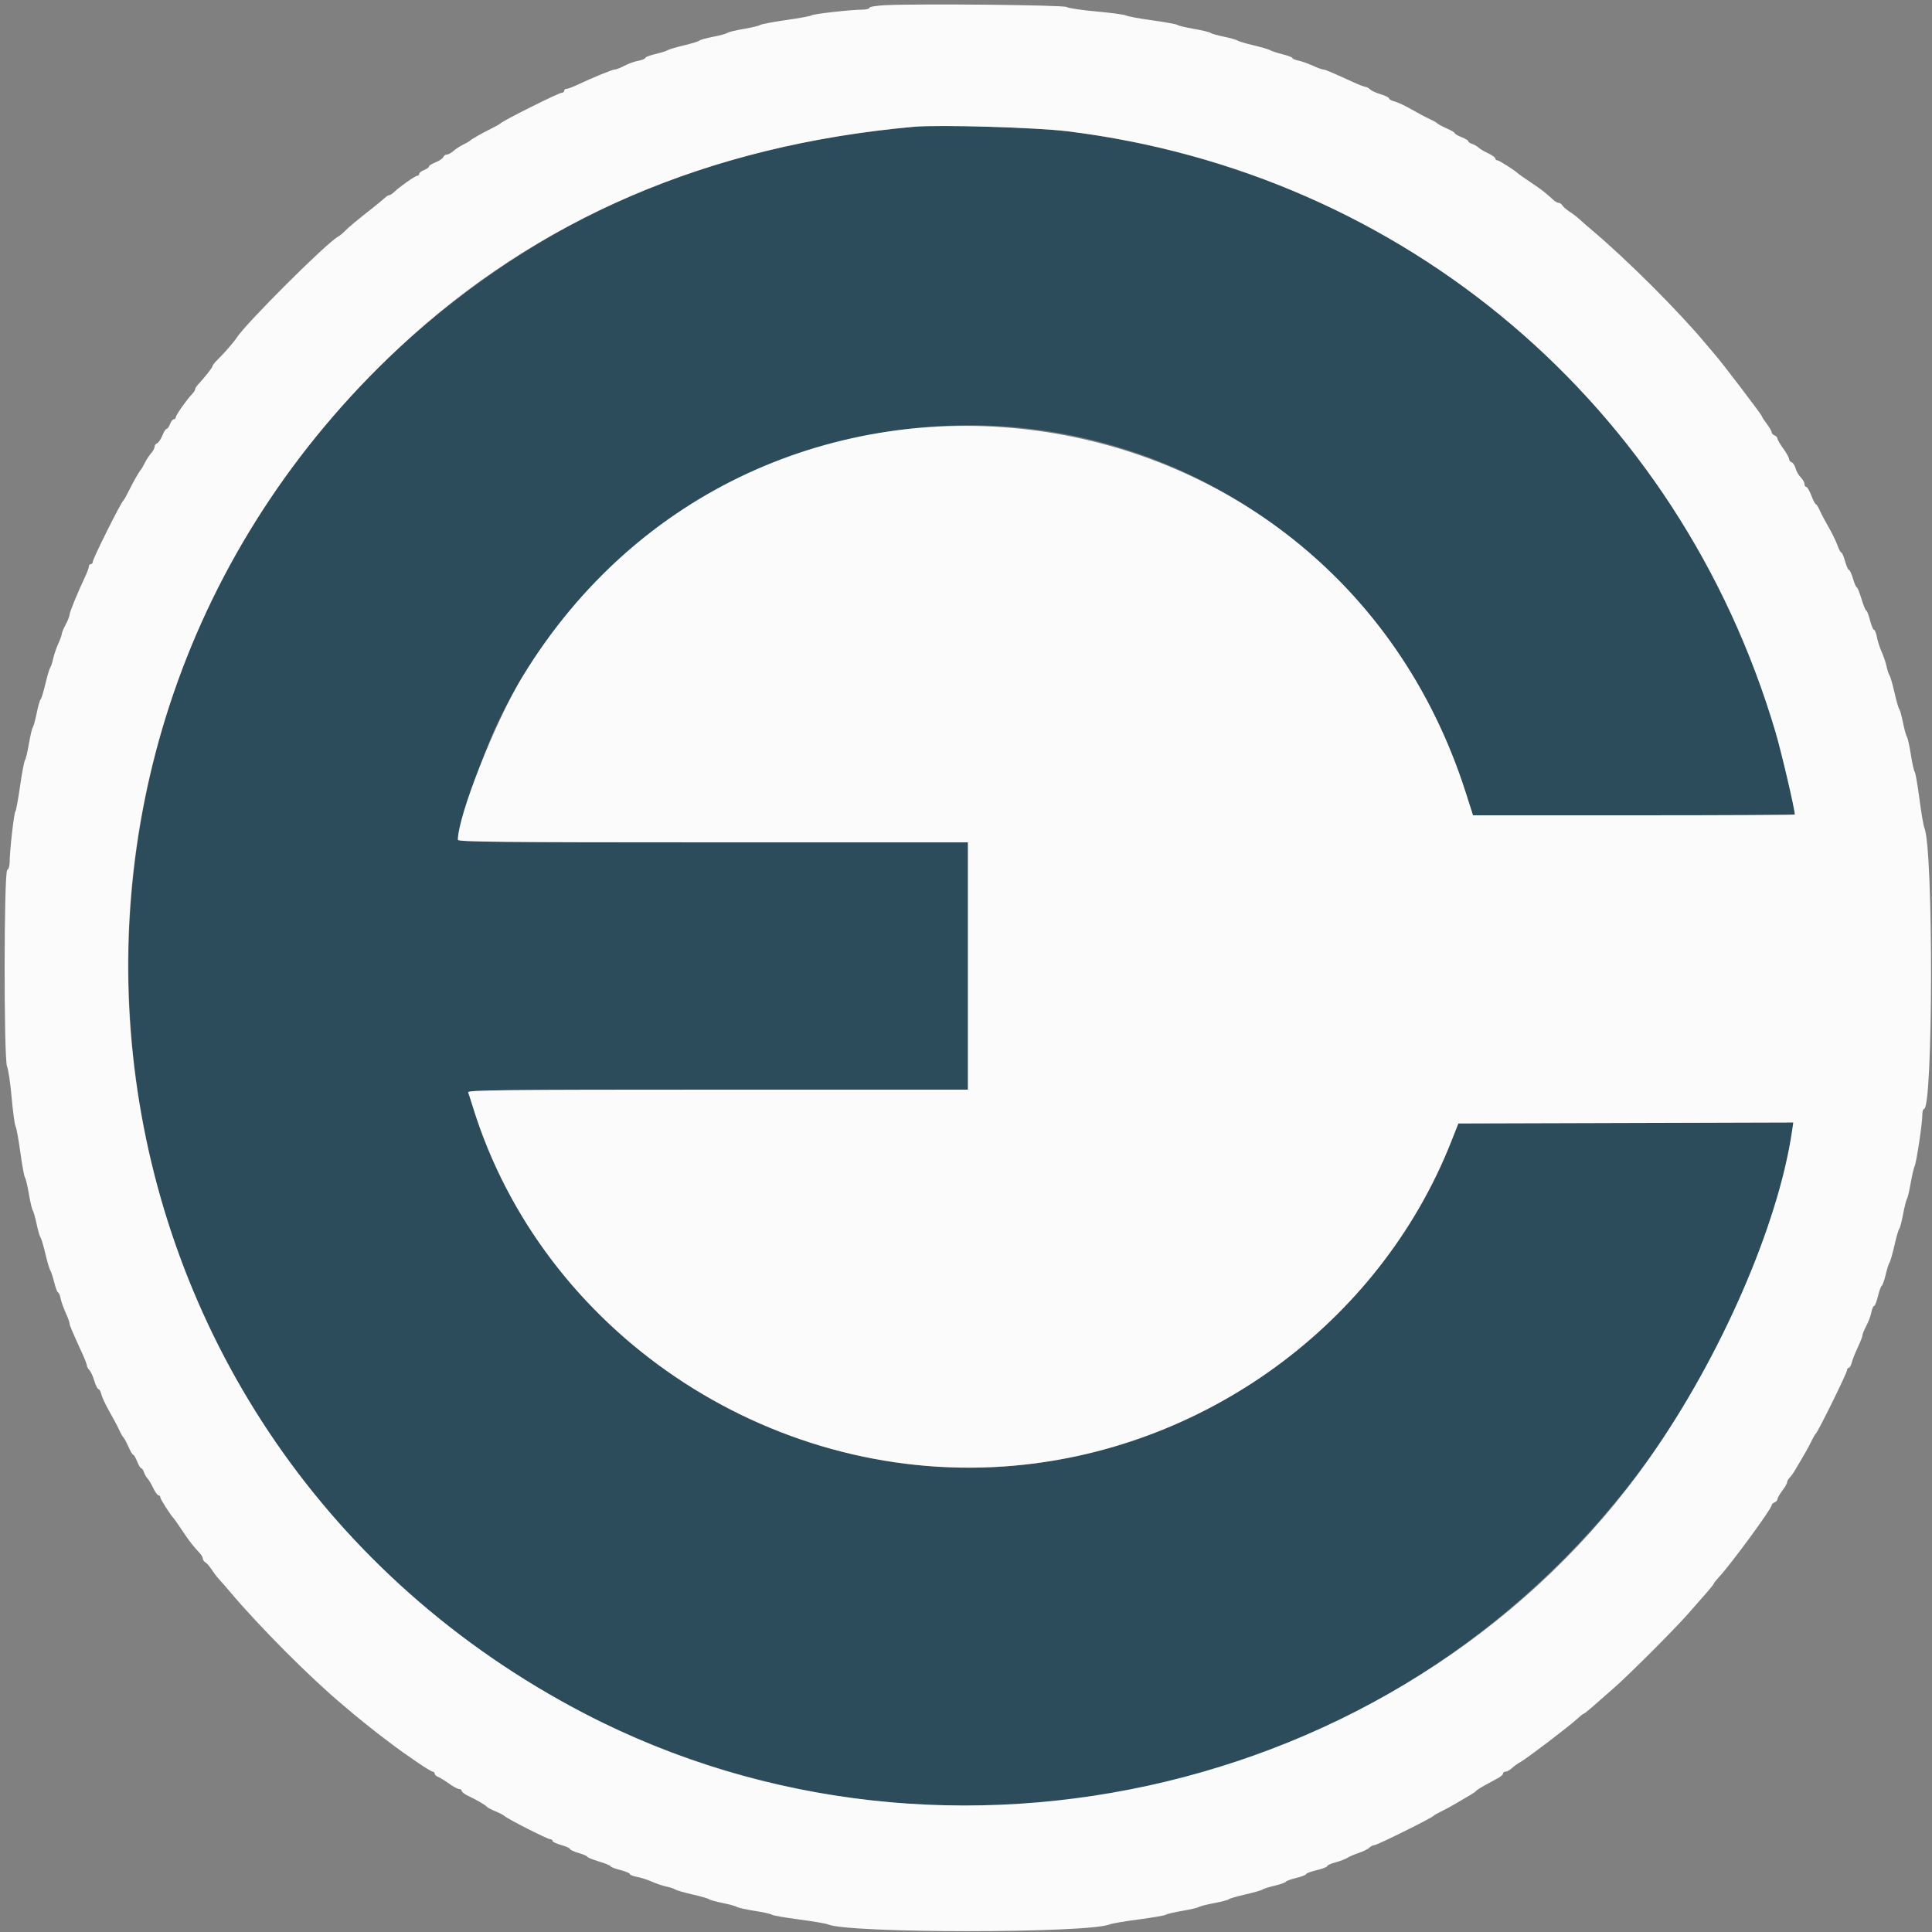 <svg id="svg" version="1.1" xmlns="http://www.w3.org/2000/svg" xmlns:xlink="http://www.w3.org/1999/xlink" width="400" height="400" viewBox="0, 0, 400,400"><rect x="0" y="0" width="400" height="400" fill="#808080" stroke="none"/><g id="svgg"><path id="path0" d="M189.200 26.250 C 152.016 29.603,121.676 41.045,94.600 61.927 C 2.936 132.623,4.130 270.883,97.000 339.813 C 172.947 396.183,280.933 381.064,338.407 306.014 C 354.289 285.274,367.877 255.383,371.009 234.298 L 371.292 232.396 336.616 232.498 L 301.940 232.600 300.437 236.400 C 285.501 274.177,248.987 300.724,207.998 303.607 C 158.811 307.066,112.283 275.636,97.927 229.253 C 97.494 227.852,97.043 226.457,96.927 226.153 C 96.747 225.684,104.597 225.600,148.557 225.600 L 200.400 225.600 200.400 200.000 L 200.400 174.400 147.600 174.400 C 103.942 174.400,94.800 174.308,94.800 173.868 C 94.800 171.114,99.868 156.266,103.138 149.439 C 131.489 90.253,205.687 69.784,260.154 106.122 C 280.873 119.945,295.704 139.797,303.468 164.100 L 304.970 168.800 338.285 168.800 C 356.608 168.800,371.600 168.730,371.600 168.644 C 371.600 167.549,368.841 155.751,367.614 151.600 C 347.622 83.967,290.837 35.778,221.000 27.180 C 214.475 26.376,194.332 25.788,189.200 26.250 " stroke="none" fill="#2c4c5c" fill-rule="evenodd"></path><path id="path1" d="M183.300 1.073 C 181.485 1.161,180.000 1.405,180.000 1.616 C 180.000 1.827,179.325 2.000,178.500 1.999 C 176.233 1.999,168.228 2.901,168.000 3.183 C 167.890 3.319,165.551 3.753,162.802 4.147 C 160.053 4.542,157.623 5.001,157.402 5.168 C 157.181 5.336,155.650 5.702,154.000 5.983 C 152.350 6.263,150.820 6.635,150.600 6.809 C 150.380 6.983,149.030 7.351,147.600 7.627 C 146.170 7.903,144.910 8.252,144.800 8.403 C 144.690 8.554,143.250 9.000,141.600 9.394 C 139.950 9.787,138.420 10.241,138.200 10.402 C 137.980 10.563,136.855 10.917,135.700 11.188 C 134.545 11.458,133.600 11.822,133.600 11.995 C 133.600 12.169,132.946 12.434,132.146 12.584 C 131.346 12.734,130.044 13.204,129.252 13.628 C 128.460 14.053,127.569 14.400,127.273 14.400 C 126.760 14.400,122.868 15.994,119.374 17.636 C 118.479 18.056,117.534 18.400,117.274 18.400 C 117.013 18.400,116.800 18.580,116.800 18.800 C 116.800 19.020,116.588 19.200,116.329 19.200 C 115.691 19.200,104.061 25.012,103.600 25.562 C 103.490 25.693,102.590 26.198,101.600 26.684 C 99.739 27.597,97.550 28.850,97.200 29.201 C 97.090 29.311,96.460 29.671,95.800 30.001 C 95.140 30.330,94.251 30.915,93.825 31.300 C 93.398 31.685,92.807 32.000,92.512 32.000 C 92.217 32.000,91.883 32.239,91.771 32.532 C 91.659 32.824,90.944 33.308,90.183 33.607 C 89.423 33.905,88.800 34.300,88.800 34.485 C 88.800 34.669,88.350 34.991,87.800 35.200 C 87.250 35.409,86.800 35.765,86.800 35.990 C 86.800 36.216,86.609 36.400,86.376 36.400 C 85.947 36.400,82.735 38.664,81.566 39.790 C 81.218 40.125,80.783 40.400,80.600 40.400 C 80.417 40.400,79.982 40.671,79.634 41.001 C 79.285 41.332,78.190 42.239,77.200 43.017 C 73.853 45.648,72.233 46.997,71.415 47.834 C 70.967 48.293,70.303 48.833,69.939 49.034 C 67.506 50.382,50.653 67.207,49.000 69.939 C 48.544 70.693,46.238 73.326,44.900 74.621 C 44.405 75.100,44.000 75.627,44.000 75.793 C 44.000 76.072,42.374 78.146,40.990 79.634 C 40.665 79.982,40.400 80.417,40.400 80.600 C 40.400 80.783,40.125 81.218,39.790 81.566 C 38.664 82.735,36.400 85.947,36.400 86.376 C 36.400 86.609,36.216 86.800,35.990 86.800 C 35.765 86.800,35.409 87.250,35.200 87.800 C 34.991 88.350,34.669 88.800,34.485 88.800 C 34.300 88.800,33.905 89.423,33.607 90.183 C 33.308 90.944,32.824 91.659,32.532 91.771 C 32.239 91.883,32.000 92.217,32.000 92.512 C 32.000 92.807,31.685 93.398,31.300 93.825 C 30.915 94.251,30.330 95.140,30.001 95.800 C 29.671 96.460,29.311 97.090,29.201 97.200 C 28.850 97.550,27.597 99.739,26.684 101.600 C 26.198 102.590,25.693 103.490,25.562 103.600 C 25.012 104.061,19.200 115.691,19.200 116.329 C 19.200 116.588,19.020 116.800,18.800 116.800 C 18.580 116.800,18.400 117.013,18.400 117.274 C 18.400 117.534,18.056 118.479,17.636 119.374 C 15.994 122.868,14.400 126.760,14.400 127.273 C 14.400 127.569,14.040 128.484,13.600 129.304 C 13.160 130.125,12.800 130.988,12.800 131.220 C 12.800 131.453,12.460 132.399,12.045 133.322 C 11.630 134.245,11.159 135.630,10.999 136.400 C 10.839 137.170,10.573 137.980,10.408 138.200 C 10.244 138.420,9.787 139.950,9.394 141.600 C 9.000 143.250,8.556 144.690,8.407 144.800 C 8.257 144.910,7.898 146.170,7.608 147.600 C 7.318 149.030,6.948 150.380,6.787 150.600 C 6.625 150.820,6.263 152.350,5.983 154.000 C 5.702 155.650,5.336 157.181,5.168 157.402 C 5.001 157.623,4.542 160.053,4.147 162.802 C 3.753 165.551,3.319 167.890,3.183 168.000 C 2.903 168.226,1.999 176.225,1.999 178.467 C 2.000 179.285,1.779 180.007,1.500 180.100 C 0.804 180.332,0.771 219.405,1.465 220.839 C 1.721 221.368,2.144 224.216,2.405 227.169 C 2.666 230.122,3.033 232.822,3.219 233.169 C 3.406 233.516,3.854 235.960,4.214 238.600 C 4.574 241.240,5.005 243.580,5.171 243.800 C 5.337 244.020,5.702 245.550,5.983 247.200 C 6.263 248.850,6.622 250.380,6.780 250.600 C 6.939 250.820,7.298 252.080,7.578 253.400 C 7.859 254.720,8.224 255.980,8.390 256.200 C 8.555 256.420,9.010 257.950,9.400 259.600 C 9.790 261.250,10.242 262.780,10.403 263.000 C 10.565 263.220,10.934 264.345,11.224 265.500 C 11.514 266.655,11.875 267.600,12.026 267.600 C 12.177 267.600,12.408 268.140,12.540 268.800 C 12.672 269.460,13.144 270.800,13.590 271.778 C 14.035 272.756,14.400 273.748,14.400 273.982 C 14.400 274.384,14.761 275.239,17.055 280.275 C 17.575 281.417,18.000 282.529,18.000 282.747 C 18.000 282.965,18.231 283.381,18.514 283.671 C 18.797 283.962,19.255 284.965,19.530 285.900 C 19.806 286.835,20.191 287.600,20.384 287.600 C 20.578 287.600,20.852 288.095,20.993 288.700 C 21.134 289.305,21.870 290.880,22.629 292.200 C 23.388 293.520,24.297 295.230,24.649 296.000 C 25.002 296.770,25.410 297.490,25.556 297.600 C 25.702 297.710,26.159 298.565,26.572 299.500 C 26.984 300.435,27.441 301.200,27.586 301.200 C 27.732 301.200,28.098 301.830,28.400 302.600 C 28.702 303.370,29.084 304.000,29.248 304.000 C 29.412 304.000,29.660 304.359,29.799 304.798 C 29.938 305.236,30.272 305.821,30.541 306.098 C 30.810 306.374,31.347 307.275,31.734 308.100 C 32.121 308.925,32.609 309.600,32.819 309.600 C 33.028 309.600,33.200 309.796,33.200 310.035 C 33.200 310.398,35.349 313.749,36.000 314.400 C 36.110 314.510,36.920 315.676,37.800 316.990 C 39.276 319.194,39.814 319.885,41.419 321.634 C 41.738 321.982,42.000 322.468,42.000 322.714 C 42.000 322.959,42.242 323.304,42.537 323.480 C 42.832 323.656,43.417 324.331,43.836 324.981 C 44.255 325.630,44.958 326.546,45.399 327.017 C 45.839 327.487,46.830 328.621,47.600 329.538 C 53.635 336.719,64.365 347.484,70.987 353.000 C 72.043 353.880,73.108 354.780,73.354 355.000 C 73.780 355.381,77.355 358.251,78.200 358.891 C 78.420 359.057,79.500 359.880,80.600 360.719 C 84.063 363.362,89.140 366.800,89.579 366.800 C 89.810 366.800,90.000 366.986,90.000 367.213 C 90.000 367.439,90.315 367.744,90.700 367.889 C 91.085 368.034,92.102 368.658,92.960 369.276 C 93.818 369.894,94.763 370.400,95.060 370.400 C 95.357 370.400,95.600 370.578,95.600 370.795 C 95.600 371.012,96.185 371.465,96.900 371.802 C 98.647 372.625,100.551 373.735,100.814 374.084 C 100.932 374.241,101.742 374.666,102.614 375.029 C 103.486 375.393,104.290 375.805,104.400 375.945 C 104.791 376.444,113.357 380.800,113.947 380.800 C 114.196 380.800,114.400 380.957,114.400 381.148 C 114.400 381.339,115.210 381.723,116.200 382.000 C 117.190 382.277,118.000 382.641,118.000 382.808 C 118.000 382.975,118.810 383.351,119.800 383.643 C 120.790 383.935,121.600 384.287,121.600 384.424 C 121.600 384.561,122.680 385.000,124.000 385.400 C 125.320 385.800,126.400 386.244,126.400 386.388 C 126.400 386.531,127.300 386.879,128.400 387.161 C 129.500 387.443,130.400 387.817,130.400 387.992 C 130.400 388.168,131.075 388.437,131.900 388.592 C 132.725 388.746,134.120 389.196,135.000 389.591 C 135.880 389.986,137.230 390.441,138.000 390.601 C 138.770 390.761,139.580 391.030,139.800 391.198 C 140.020 391.365,141.640 391.832,143.400 392.235 C 145.160 392.638,146.690 393.079,146.800 393.216 C 146.910 393.353,148.170 393.702,149.600 393.992 C 151.030 394.282,152.380 394.654,152.600 394.819 C 152.820 394.983,154.440 395.342,156.200 395.616 C 157.960 395.890,159.580 396.251,159.800 396.418 C 160.020 396.585,162.540 397.027,165.400 397.400 C 168.260 397.773,170.960 398.234,171.400 398.424 C 175.733 400.300,225.384 400.289,229.800 398.412 C 230.240 398.225,232.940 397.765,235.800 397.391 C 238.660 397.016,241.180 396.579,241.400 396.419 C 241.620 396.259,243.150 395.898,244.800 395.617 C 246.450 395.337,247.980 394.980,248.200 394.824 C 248.420 394.669,249.860 394.304,251.400 394.013 C 252.940 393.722,254.290 393.368,254.400 393.226 C 254.510 393.083,256.040 392.638,257.800 392.235 C 259.560 391.832,261.180 391.368,261.400 391.204 C 261.620 391.039,262.746 390.683,263.901 390.412 C 265.057 390.141,266.091 389.776,266.200 389.600 C 266.309 389.424,267.298 389.064,268.399 388.800 C 269.499 388.536,270.400 388.187,270.400 388.024 C 270.400 387.861,271.390 387.490,272.600 387.200 C 273.810 386.910,274.800 386.528,274.800 386.352 C 274.800 386.175,275.565 385.829,276.500 385.583 C 277.435 385.336,278.560 384.907,279.000 384.628 C 279.440 384.349,280.515 383.887,281.389 383.600 C 282.263 383.314,283.221 382.836,283.518 382.540 C 283.814 382.243,284.299 382.000,284.595 382.000 C 285.155 382.000,296.449 376.399,296.800 375.947 C 296.910 375.806,297.630 375.393,298.400 375.031 C 299.170 374.668,300.520 373.935,301.400 373.402 C 302.280 372.868,303.540 372.129,304.200 371.760 C 304.860 371.391,305.490 370.958,305.600 370.798 C 305.710 370.638,306.589 370.078,307.552 369.554 C 308.516 369.029,309.731 368.365,310.252 368.078 C 310.774 367.791,311.200 367.386,311.200 367.178 C 311.200 366.970,311.436 366.800,311.725 366.800 C 312.013 366.800,312.609 366.464,313.050 366.054 C 313.490 365.644,314.285 365.075,314.817 364.791 C 316.025 364.145,324.910 357.385,326.504 355.900 C 327.153 355.295,327.780 354.800,327.898 354.800 C 328.015 354.800,328.941 354.061,329.955 353.158 C 330.970 352.254,332.863 350.589,334.163 349.458 C 337.213 346.801,346.801 337.213,349.458 334.163 C 350.589 332.863,352.254 330.970,353.158 329.955 C 354.061 328.941,354.800 328.015,354.800 327.898 C 354.800 327.780,355.299 327.150,355.909 326.497 C 358.377 323.855,366.800 312.374,366.800 311.652 C 366.800 311.451,367.070 311.182,367.400 311.055 C 367.730 310.929,368.000 310.627,368.000 310.386 C 368.000 310.144,368.450 309.357,369.000 308.636 C 369.550 307.914,370.000 307.129,370.000 306.891 C 370.000 306.652,370.247 306.210,370.548 305.909 C 370.850 305.608,371.397 304.830,371.764 304.180 C 372.131 303.531,372.868 302.280,373.402 301.400 C 373.935 300.520,374.668 299.170,375.031 298.400 C 375.393 297.630,375.810 296.910,375.957 296.800 C 376.391 296.475,382.410 284.246,382.405 283.700 C 382.402 283.425,382.560 283.200,382.757 283.200 C 382.953 283.200,383.236 282.711,383.386 282.113 C 383.536 281.515,384.096 280.103,384.629 278.974 C 385.163 277.846,385.600 276.715,385.600 276.460 C 385.600 276.205,385.960 275.326,386.399 274.506 C 386.839 273.686,387.309 272.426,387.444 271.707 C 387.579 270.988,387.831 270.400,388.005 270.400 C 388.178 270.400,388.536 269.499,388.800 268.399 C 389.064 267.298,389.424 266.309,389.600 266.200 C 389.776 266.091,390.141 265.057,390.412 263.901 C 390.683 262.746,391.039 261.620,391.204 261.400 C 391.368 261.180,391.832 259.560,392.235 257.800 C 392.638 256.040,393.083 254.510,393.226 254.400 C 393.368 254.290,393.722 252.940,394.013 251.400 C 394.304 249.860,394.666 248.420,394.818 248.200 C 394.970 247.980,395.311 246.540,395.577 245.000 C 395.842 243.460,396.218 241.840,396.413 241.400 C 396.817 240.487,398.000 232.579,398.000 230.788 C 398.000 230.135,398.154 229.600,398.343 229.600 C 400.232 229.600,400.307 175.749,398.424 171.400 C 398.234 170.960,397.773 168.260,397.400 165.400 C 397.027 162.540,396.585 160.020,396.418 159.800 C 396.251 159.580,395.890 157.960,395.616 156.200 C 395.342 154.440,394.983 152.820,394.819 152.600 C 394.654 152.380,394.282 151.030,393.992 149.600 C 393.702 148.170,393.353 146.910,393.216 146.800 C 393.079 146.690,392.638 145.160,392.235 143.400 C 391.832 141.640,391.365 140.020,391.198 139.800 C 391.030 139.580,390.761 138.770,390.601 138.000 C 390.441 137.230,389.986 135.880,389.591 135.000 C 389.196 134.120,388.746 132.725,388.592 131.900 C 388.437 131.075,388.168 130.400,387.992 130.400 C 387.817 130.400,387.443 129.500,387.161 128.400 C 386.879 127.300,386.531 126.400,386.388 126.400 C 386.244 126.400,385.800 125.320,385.400 124.000 C 385.000 122.680,384.561 121.600,384.424 121.600 C 384.287 121.600,383.935 120.790,383.643 119.800 C 383.351 118.810,382.975 118.000,382.808 118.000 C 382.641 118.000,382.277 117.190,382.000 116.200 C 381.723 115.210,381.376 114.400,381.228 114.400 C 381.081 114.400,380.721 113.725,380.429 112.900 C 380.136 112.075,379.323 110.410,378.623 109.200 C 377.922 107.990,377.092 106.415,376.777 105.700 C 376.462 104.985,376.093 104.400,375.957 104.400 C 375.820 104.400,375.399 103.590,375.021 102.600 C 374.643 101.610,374.169 100.800,373.967 100.800 C 373.765 100.800,373.600 100.530,373.600 100.200 C 373.600 99.870,373.245 99.245,372.810 98.810 C 372.376 98.376,371.903 97.551,371.759 96.978 C 371.615 96.405,371.250 95.841,370.949 95.725 C 370.647 95.609,370.400 95.291,370.400 95.017 C 370.400 94.744,369.860 93.775,369.200 92.863 C 368.540 91.952,368.000 91.020,368.000 90.791 C 368.000 90.562,367.730 90.271,367.400 90.145 C 367.070 90.018,366.800 89.726,366.800 89.495 C 366.800 89.264,366.350 88.486,365.800 87.764 C 365.250 87.043,364.800 86.348,364.800 86.218 C 364.800 85.940,356.321 74.804,355.005 73.354 C 354.782 73.108,353.880 72.043,353.000 70.987 C 347.512 64.400,336.644 53.565,329.539 47.600 C 328.622 46.830,327.487 45.839,327.017 45.399 C 326.546 44.958,325.630 44.255,324.981 43.836 C 324.331 43.417,323.656 42.832,323.480 42.537 C 323.304 42.242,322.959 42.000,322.714 42.000 C 322.468 42.000,321.982 41.738,321.634 41.419 C 319.885 39.814,319.194 39.276,316.990 37.800 C 315.676 36.920,314.510 36.110,314.400 36.000 C 313.749 35.349,310.398 33.200,310.035 33.200 C 309.796 33.200,309.600 33.028,309.600 32.819 C 309.600 32.609,308.925 32.121,308.100 31.734 C 307.275 31.347,306.374 30.810,306.098 30.541 C 305.821 30.272,305.236 29.938,304.798 29.799 C 304.359 29.660,304.000 29.412,304.000 29.248 C 304.000 29.084,303.370 28.702,302.600 28.400 C 301.830 28.098,301.200 27.732,301.200 27.586 C 301.200 27.441,300.435 26.984,299.500 26.572 C 298.565 26.159,297.710 25.702,297.600 25.556 C 297.490 25.410,296.770 25.002,296.000 24.649 C 295.230 24.297,293.520 23.388,292.200 22.629 C 290.880 21.870,289.305 21.134,288.700 20.993 C 288.095 20.852,287.600 20.578,287.600 20.384 C 287.600 20.191,286.835 19.806,285.900 19.530 C 284.965 19.255,283.962 18.797,283.671 18.514 C 283.381 18.231,282.965 18.000,282.747 18.000 C 282.529 18.000,281.417 17.575,280.275 17.055 C 275.239 14.761,274.384 14.400,273.982 14.400 C 273.748 14.400,272.756 14.035,271.778 13.590 C 270.800 13.144,269.460 12.672,268.800 12.540 C 268.140 12.408,267.600 12.177,267.600 12.026 C 267.600 11.875,266.655 11.514,265.500 11.224 C 264.345 10.934,263.220 10.565,263.000 10.403 C 262.780 10.242,261.250 9.790,259.600 9.400 C 257.950 9.010,256.420 8.555,256.200 8.389 C 255.980 8.223,254.720 7.868,253.400 7.600 C 252.080 7.332,250.820 6.974,250.600 6.803 C 250.380 6.633,248.850 6.263,247.200 5.983 C 245.550 5.702,244.020 5.337,243.800 5.171 C 243.580 5.005,241.240 4.574,238.600 4.214 C 235.960 3.854,233.512 3.404,233.159 3.213 C 232.806 3.023,230.016 2.643,226.959 2.370 C 223.902 2.097,221.156 1.684,220.859 1.453 C 220.319 1.035,190.384 0.732,183.300 1.073 M221.000 27.180 C 290.837 35.778,347.622 83.967,367.614 151.600 C 368.841 155.751,371.600 167.549,371.600 168.644 C 371.600 168.730,356.608 168.800,338.285 168.800 L 304.970 168.800 303.468 164.100 C 275.032 75.091,156.214 60.685,107.996 140.400 C 102.429 149.605,94.800 168.952,94.800 173.868 C 94.800 174.308,103.942 174.400,147.600 174.400 L 200.400 174.400 200.400 200.000 L 200.400 225.600 148.557 225.600 C 104.597 225.600,96.747 225.684,96.927 226.153 C 97.043 226.457,97.494 227.852,97.927 229.253 C 112.283 275.636,158.811 307.066,207.998 303.607 C 248.987 300.724,285.501 274.177,300.437 236.400 L 301.940 232.600 336.616 232.498 L 371.292 232.396 371.009 234.298 C 368.131 253.676,356.272 280.885,341.600 301.773 C 293.139 370.765,196.337 394.019,121.000 354.767 C 13.295 298.651,-6.195 154.988,82.637 71.992 C 111.152 45.350,146.728 30.079,189.200 26.250 C 194.332 25.788,214.475 26.376,221.000 27.180 " stroke="none" fill="#fbfbfb" fill-rule="evenodd"></path></g></svg>